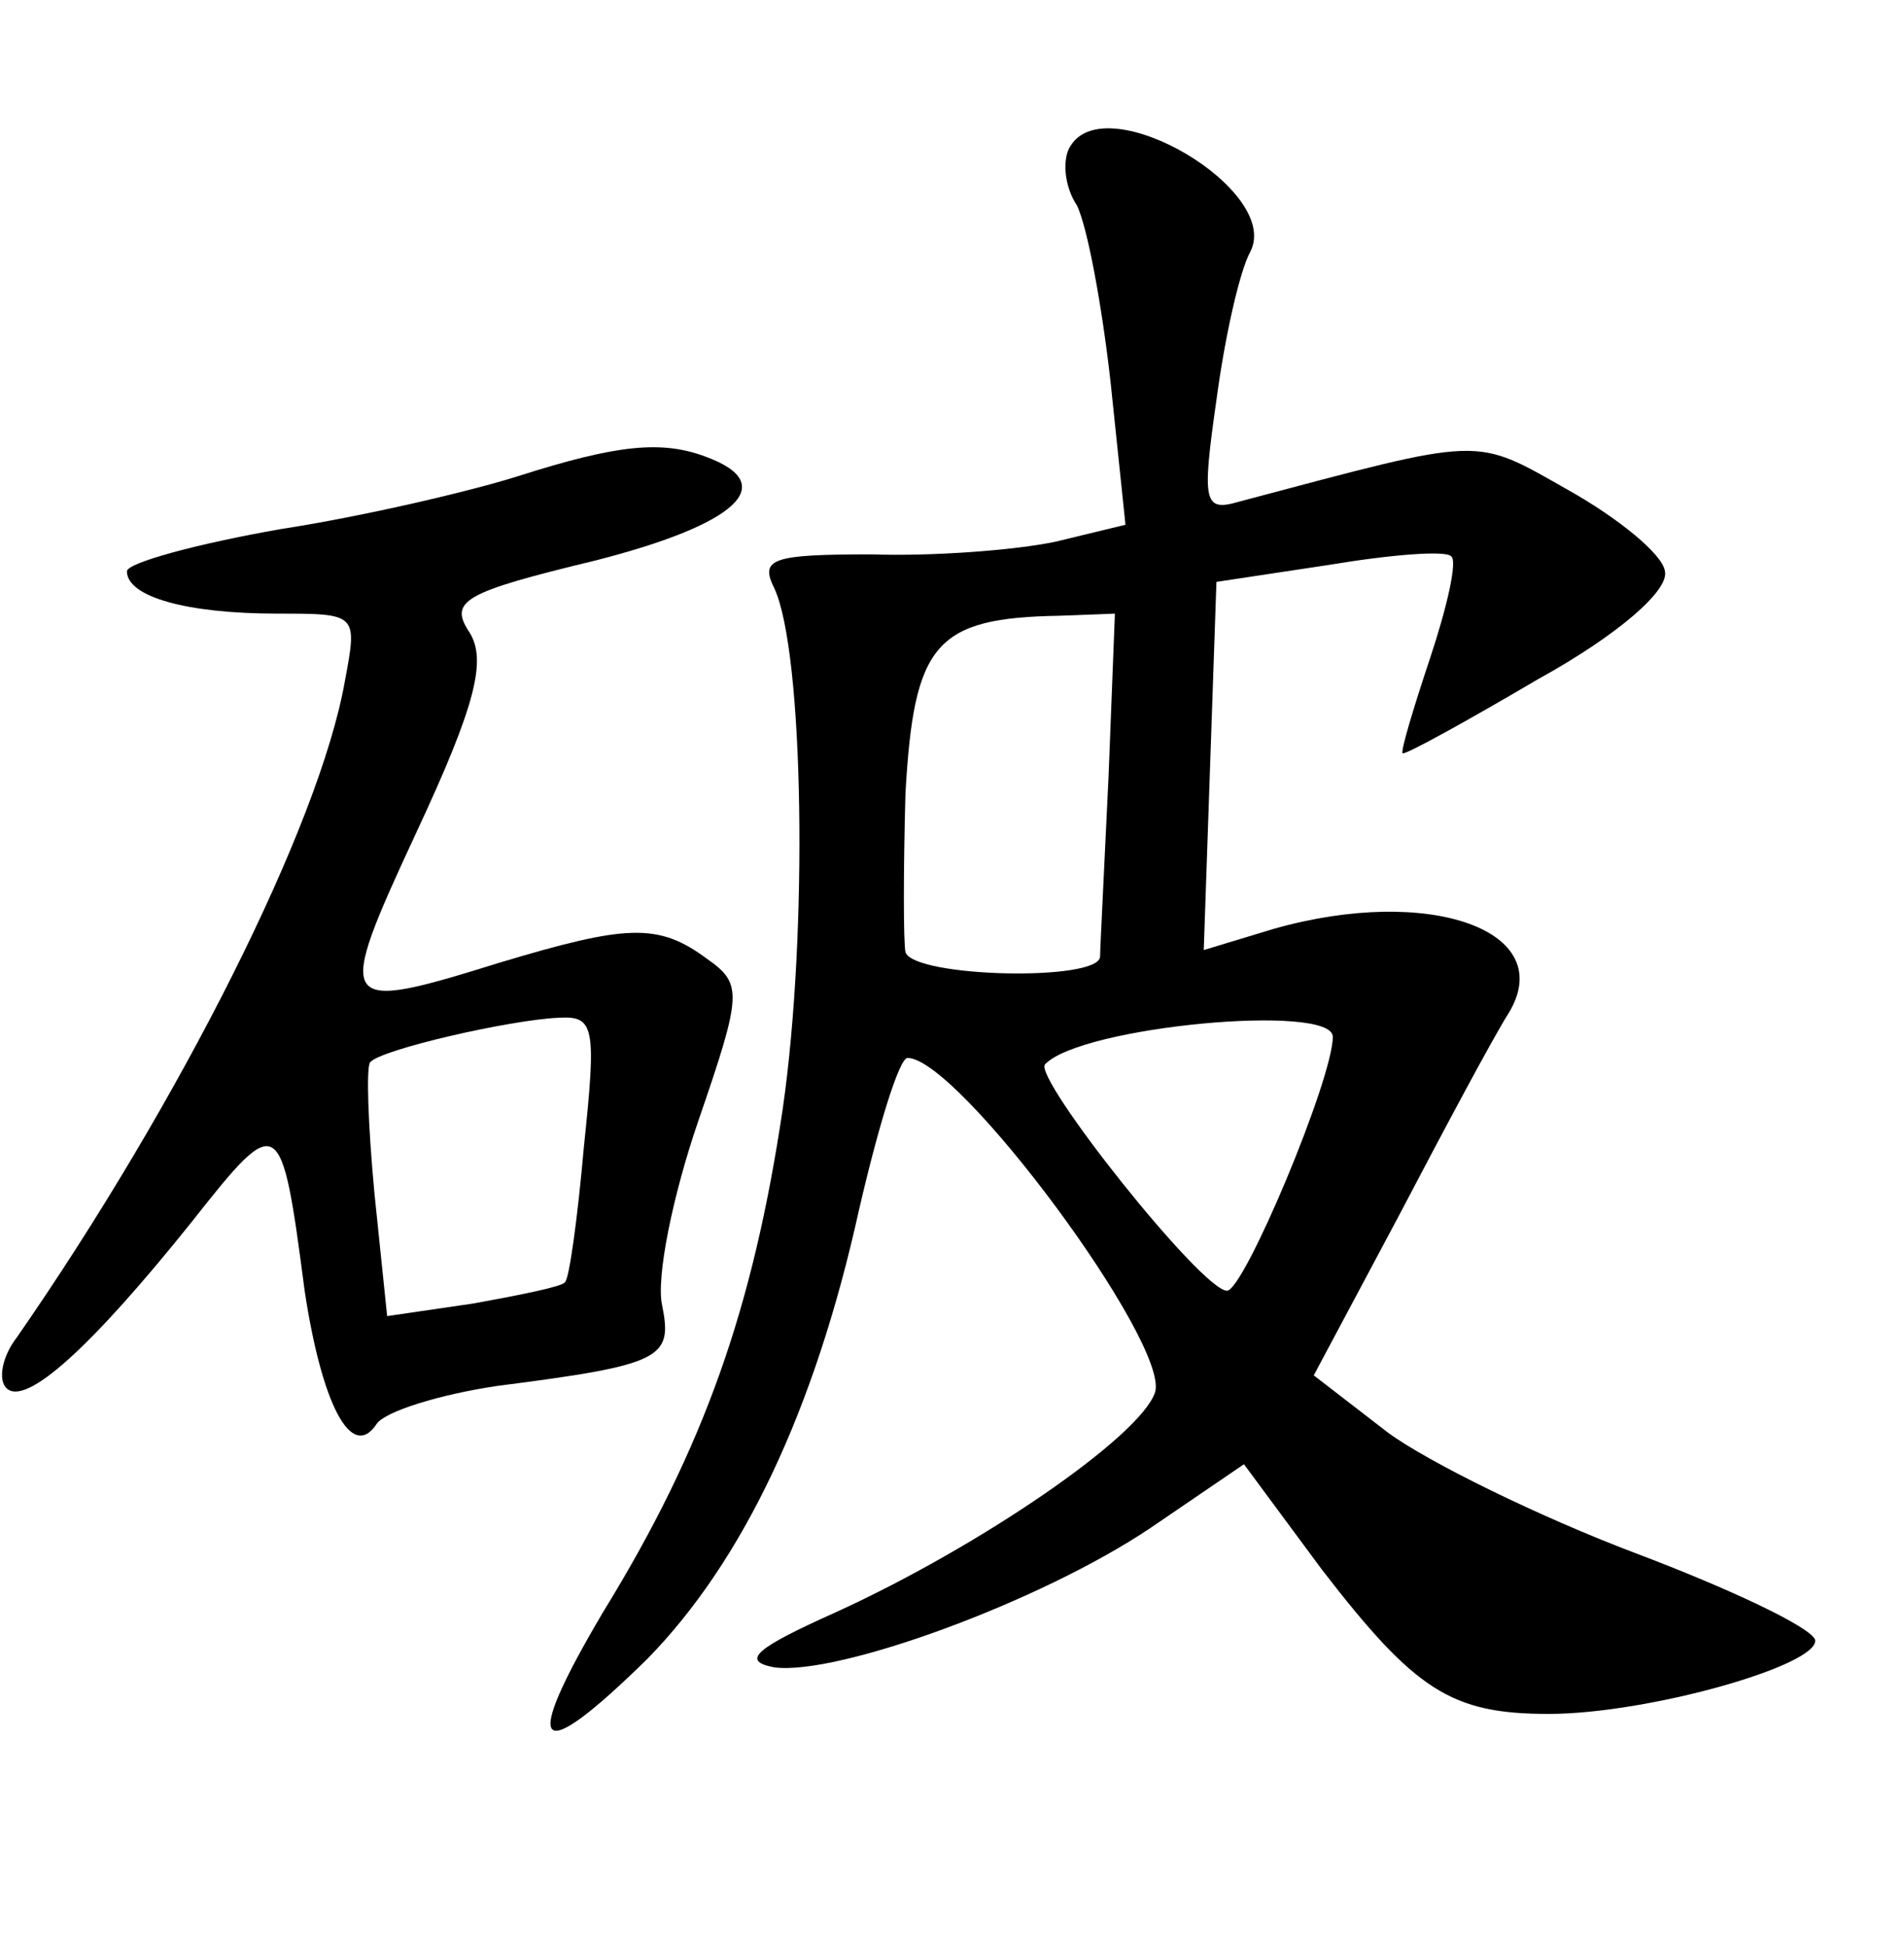 <?xml version="1.0" standalone="no"?>
<!DOCTYPE svg PUBLIC "-//W3C//DTD SVG 20010904//EN"
 "http://www.w3.org/TR/2001/REC-SVG-20010904/DTD/svg10.dtd">
<svg version="1.0" xmlns="http://www.w3.org/2000/svg"
 width="90pt" height="92pt" viewBox="0 0 90 92"
 preserveAspectRatio="xMidYMid meet">
<g transform="translate(0,92) scale(0.1,-0.1)"
fill="#000000" stroke="none">
<path d="M506 851 c-4 -6 -3 -19 3 -28 5 -10 12 -48 16 -84 l7 -67 -33 -8
c-19 -4 -58 -7 -87 -6 -47 0 -53 -2 -46 -16 14 -30 16 -163 4 -246 -14 -94
-37 -160 -85 -238 -39 -66 -32 -74 21 -22 45 46 79 117 100 212 9 39 19 72 23
72 24 0 124 -135 117 -158 -7 -21 -83 -73 -151 -104 -38 -17 -45 -23 -29 -26
30 -4 126 31 178 66 l44 30 37 -50 c44 -57 61 -68 107 -68 47 0 128 23 126 35
-2 6 -40 24 -85 41 -45 17 -98 43 -117 57 l-35 27 40 75 c22 42 45 85 52 96
24 39 -37 61 -111 40 l-33 -10 3 87 3 87 53 8 c30 5 56 7 58 4 3 -2 -2 -24
-10 -48 -8 -24 -14 -44 -13 -45 1 -1 30 15 64 35 38 21 62 42 60 51 -1 8 -22
25 -45 38 -46 26 -39 26 -156 -5 -17 -5 -18 -1 -11 48 4 30 11 61 16 70 15 29
-68 78 -85 50z m18 -298 c-2 -43 -4 -81 -4 -85 0 -12 -88 -10 -92 2 -1 5 -1
39 0 75 4 71 14 83 73 84 l26 1 -3 -77z m106 -123 c0 -20 -42 -120 -50 -120
-12 0 -92 101 -86 107 17 18 136 29 136 13z"/>
<path d="M245 695 c-22 -7 -73 -19 -112 -25 -40 -7 -73 -16 -73 -20 0 -12 28
-20 71 -20 38 0 38 0 32 -32 -12 -68 -78 -199 -155 -310 -7 -9 -9 -20 -5 -24
9 -9 40 19 88 79 41 52 42 51 53 -33 8 -53 22 -81 34 -63 4 6 30 14 57 18 78
10 83 13 78 38 -3 13 5 52 17 87 21 61 21 65 4 77 -23 17 -38 16 -98 -2 -77
-24 -78 -22 -39 62 28 60 33 81 25 94 -10 15 -3 19 59 34 67 17 88 36 53 49
-21 8 -42 6 -89 -9z m31 -317 c-3 -34 -7 -63 -9 -64 -1 -2 -21 -6 -43 -10
l-41 -6 -6 58 c-3 32 -4 60 -2 62 5 6 66 20 89 21 17 1 18 -4 12 -61z"/>
</g>
</svg>
